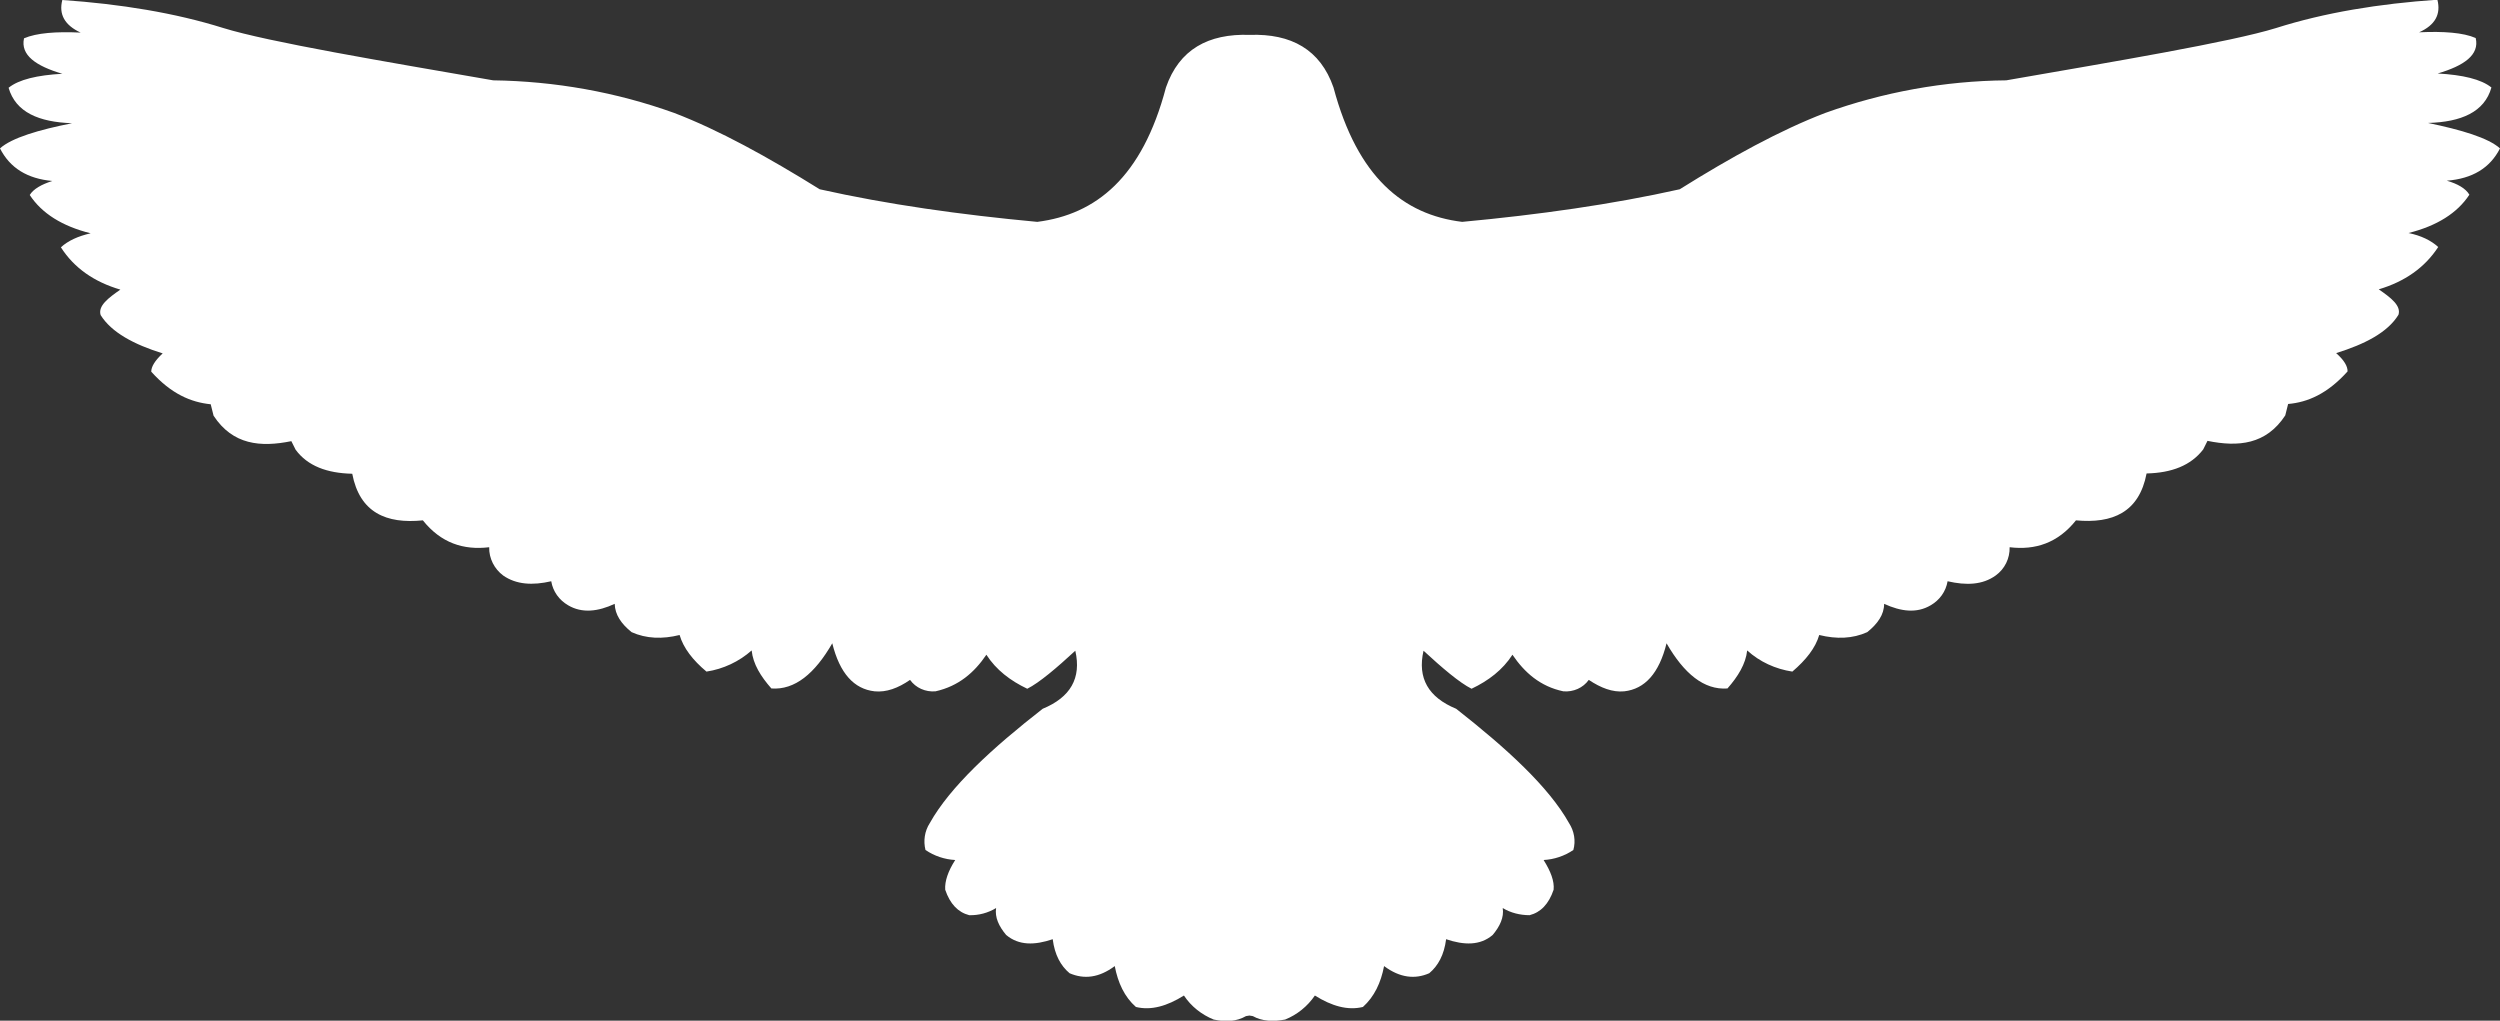 <?xml version="1.0" encoding="utf-8"?>
<!-- Generator: Adobe Illustrator 28.1.0, SVG Export Plug-In . SVG Version: 6.00 Build 0)  -->
<svg version="1.1" id="Layer_1" xmlns="http://www.w3.org/2000/svg" xmlns:xlink="http://www.w3.org/1999/xlink" x="0px" y="0px"
	 viewBox="0 0 874.4 357" style="enable-background:new 0 0 874.4 357;" xml:space="preserve">
<rect x="0" y="0" width="874.4" height="357" fill="#333333" stroke="none"/>
<style type="text/css">
	.st0{fill:#FFFFFF;}
</style>
<path class="st0" d="M874.4,51.9c-4.1-3.7-13.6-6.5-25.2-8.9c11.6-0.3,19.8-3.8,22.2-12.4c-3.6-2.9-10-4.4-18.8-4.9
	c9.2-2.7,14.7-6.5,13.3-12.4c-4.3-1.9-11.3-2.4-19.8-2c5.6-2.5,7.7-6.3,6.4-11.4c-20.4,1.4-39.4,4.5-56.4,9.9
	c-15.8,4.9-56.5,11.7-94.4,18.3c-21.6,0.2-43,4.1-63.3,11.4c-15.7,6-33,15.5-50.9,26.7c-23.7,5.3-49.3,8.9-76.1,11.4
	c-20.5-2.5-36.6-15.5-45-47c-4.6-13.3-14.8-18.9-29.3-18.4c-14.5-0.5-24.7,5.1-29.3,18.4c-8.3,31.5-24.5,44.4-45,47
	c-26.9-2.5-52.4-6.1-76.1-11.4c-18-11.2-35.2-20.7-50.9-26.7c-20.3-7.3-41.7-11.1-63.3-11.4c-38-6.6-78.6-13.4-94.4-18.3
	C61.2,4.5,42.1,1.4,21.8,0c-1.3,5,0.8,8.8,6.4,11.4c-8.5-0.4-15.4,0.1-19.8,2c-1.3,5.9,4.2,9.7,13.4,12.4C13,26.3,6.6,27.8,3,30.7
	c2.5,8.6,10.6,12,22.2,12.4C13.6,45.4,4.1,48.2,0,51.9c3.5,6.9,9.6,10.6,18.3,11.4c-3.8,1.2-6.6,2.8-7.9,4.9
	c4.2,6.4,11.3,10.9,21.3,13.4c-4.4,1-7.9,2.6-10.4,4.9c4.6,7.2,11.6,12.1,20.8,14.8c-4.2,2.9-7.9,5.7-6.9,8.9
	c3.8,6.1,11.7,10.3,21.7,13.4c-2.8,2.6-4,4.7-4,6.4c7,7.8,13.9,10.7,20.8,11.4l1,4c6.7,10.2,16.4,11.1,27.2,8.9l1.5,3
	c4.2,5.7,11,8.2,19.8,8.4c2.6,13.6,11.9,17.6,24.7,16.3c6.3,7.9,14.2,10.5,23.2,9.4c-0.1,3.9,1.8,7.6,4.9,9.9
	c4.6,3.2,10.3,3.5,16.8,2c0.6,3.6,2.8,6.6,5.9,8.4c4.9,2.9,10.5,2.2,16.3-0.5c0.1,3.8,2.3,7,5.9,9.9c5.1,2.3,10.8,2.5,16.8,1
	c1.3,4.5,4.6,8.8,9.4,12.8c5.9-0.9,11.4-3.5,15.8-7.4c0.5,4.8,3.2,9.1,6.9,13.3c8.2,0.6,15.2-5.2,21.3-15.8
	c2.6,10.5,7.6,16,14.8,16.8c4.1,0.4,8.2-1.1,12.4-4c2,2.8,5.4,4.3,8.9,4c8.1-1.8,13.6-6.6,17.8-12.8c3.4,5.3,8.4,9.1,14.3,11.9
	c4.2-2.1,10.3-7.3,16.8-13.3c2.2,9.6-1.7,16.3-11.4,20.3c-17.7,13.8-32.4,27.3-39.5,40c-1.8,2.8-2.3,6.2-1.5,9.4
	c3.1,2.1,6.7,3.3,10.4,3.5c-2.5,3.9-3.7,7.4-3.5,10.4c1.7,5,4.5,7.9,8.4,8.9c3.3,0.1,6.6-0.8,9.4-2.5c-0.5,3.3,1,6.4,3.5,9.4
	c4.5,3.8,10.1,3.6,16.3,1.5c0.7,5.5,2.8,9.3,5.9,11.9c5.1,2.2,10.3,1.6,15.8-2.5c1.1,5.8,3.4,10.8,7.4,14.3c5.3,1.3,10.9-0.3,16.8-4
	c2.5,3.8,6.2,6.7,10.4,8.4c4.2,0.9,8,0.7,11.3-1.2l1.2-0.2l1.2,0.2c3.2,1.8,7.1,2,11.3,1.2c4.2-1.7,7.8-4.6,10.4-8.4
	c5.9,3.7,11.5,5.3,16.8,4c4-3.6,6.3-8.5,7.4-14.3c5.5,4.1,10.8,4.7,15.8,2.5c3.1-2.6,5.2-6.4,5.9-11.9c6.2,2.1,11.9,2.3,16.3-1.5
	c2.5-3,4-6.1,3.5-9.4c2.8,1.7,6.1,2.5,9.4,2.5c3.9-1,6.7-3.9,8.4-8.9c0.3-3-1-6.4-3.5-10.4c3.7-0.2,7.3-1.4,10.4-3.5
	c0.9-3.2,0.3-6.6-1.5-9.4c-7.1-12.7-21.9-26.2-39.5-40c-9.7-4-13.6-10.7-11.4-20.3c6.5,6,12.6,11.2,16.8,13.3
	c5.9-2.8,10.9-6.6,14.3-11.9c4.2,6.2,9.7,11.1,17.8,12.8c3.5,0.3,6.9-1.2,8.9-4c4.2,2.8,8.3,4.4,12.4,4c7.2-0.8,12.2-6.3,14.8-16.8
	c6.1,10.6,13.1,16.4,21.3,15.8c3.7-4.2,6.4-8.6,6.9-13.3c4.4,4,9.9,6.5,15.8,7.4c4.8-4.1,8.1-8.3,9.4-12.8c6.1,1.5,11.7,1.3,16.8-1
	c3.6-2.9,5.9-6.1,5.9-9.9c5.9,2.7,11.4,3.4,16.3,0.5c3.1-1.8,5.3-4.8,5.9-8.4c6.5,1.5,12.2,1.3,16.8-2c3.2-2.3,5-6,4.9-9.9
	c9,1.1,16.9-1.5,23.2-9.4c12.8,1.2,22.1-2.8,24.7-16.4c8.8-0.2,15.5-2.8,19.8-8.4l1.5-3c10.8,2.2,20.5,1.3,27.2-8.9l1-4
	c6.9-0.6,13.8-3.6,20.8-11.4c0-1.8-1.1-3.8-4-6.4c10-3.1,18-7.2,21.8-13.4c1-3.2-2.7-6-6.9-8.9c9.1-2.7,16.1-7.6,20.8-14.8
	c-2.5-2.3-6-4-10.4-4.9c10-2.5,17.1-7,21.3-13.4c-1.3-2.2-4.1-3.8-7.9-4.9C864.7,62.5,870.9,58.8,874.4,51.9z"/>
</svg>
